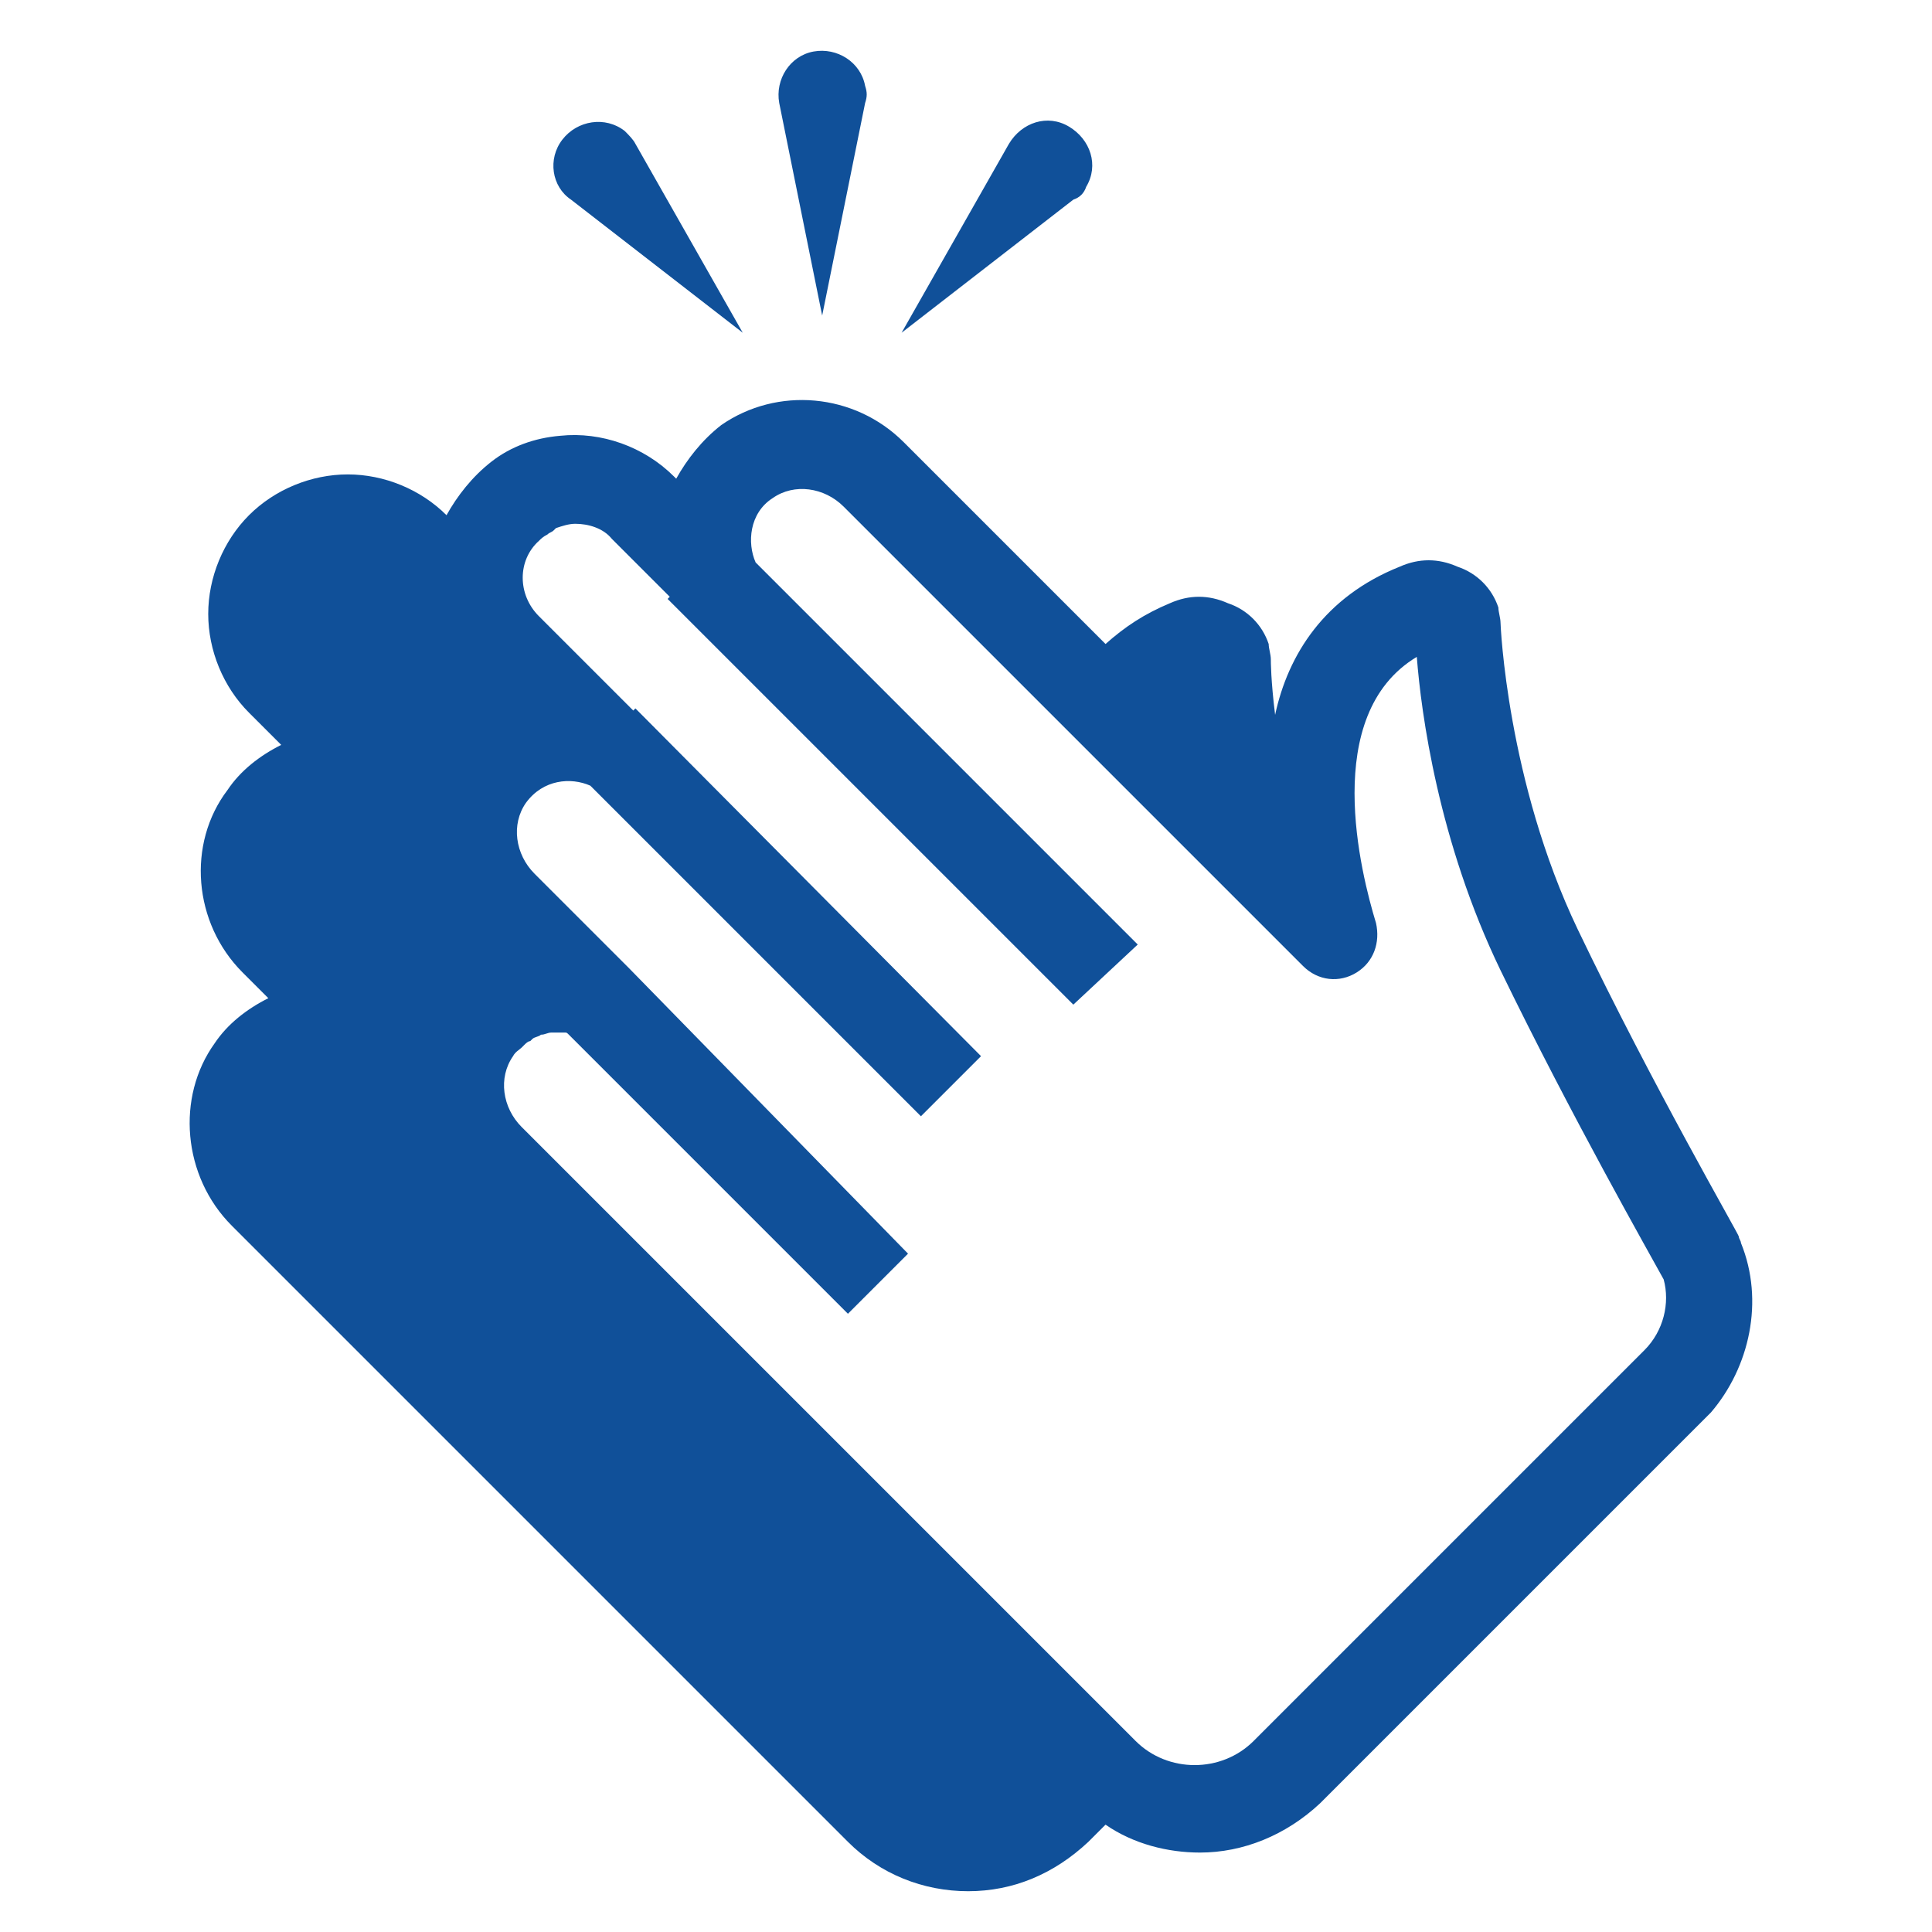 <svg height='100px' width='100px'  fill="#105099" xmlns="http://www.w3.org/2000/svg" xmlns:xlink="http://www.w3.org/1999/xlink" version="1.1" x="0px" y="0px" viewBox="0 0 90 90" style="enable-background:new 0 0 90 90;" xml:space="preserve"><g><path d="M81.1,57.9c0-0.1-0.1-0.2-0.1-0.3c0-0.1-4-7-7.5-14.3c-3.3-6.9-3.6-14.2-3.6-14.3c0-0.2-0.1-0.5-0.1-0.7   c-0.3-0.9-1-1.6-1.9-1.9c-0.9-0.4-1.8-0.4-2.7,0v0c-3.5,1.4-5.2,4.1-5.8,6.9c-0.2-1.6-0.2-2.5-0.2-2.6c0-0.2-0.1-0.5-0.1-0.7   c-0.3-0.9-1-1.6-1.9-1.9c-0.9-0.4-1.8-0.4-2.7,0c-1.2,0.5-2.1,1.1-3,1.9l-9.4-9.4c-2.3-2.3-5.9-2.6-8.5-0.8   c-0.9,0.7-1.6,1.6-2.1,2.5l-0.1-0.1c-1.4-1.4-3.4-2.1-5.3-1.9c-1.2,0.1-2.3,0.5-3.2,1.2c-0.9,0.7-1.6,1.6-2.1,2.5L20.8,24   c-1.2-1.2-2.9-1.9-4.6-1.9c-1.7,0-3.4,0.7-4.6,1.9c-1.2,1.2-1.9,2.9-1.9,4.6c0,1.7,0.7,3.4,1.9,4.6l1.5,1.5c-1,0.5-1.9,1.2-2.5,2.1   C8.7,39.3,9,43,11.3,45.3l1.2,1.2c-1,0.5-1.9,1.2-2.5,2.1c-1.8,2.5-1.5,6.2,0.8,8.5l28.7,28.7c1.5,1.5,3.5,2.3,5.6,2.3   s4-0.8,5.6-2.3l0.8-0.8c1.3,0.9,2.9,1.3,4.4,1.3c2,0,4-0.8,5.6-2.3l18.2-18.2C81.5,63.7,82.2,60.6,81.1,57.9z M76.6,62.9L58.4,81.1   c-1.5,1.5-4,1.5-5.5,0l-0.3-0.3L24.3,52.5c-0.9-0.9-1.1-2.3-0.4-3.3c0.1-0.2,0.3-0.3,0.4-0.4c0,0,0.1-0.1,0.1-0.1   c0.1-0.1,0.2-0.2,0.3-0.2c0,0,0.1-0.1,0.1-0.1c0.1-0.1,0.3-0.1,0.4-0.2c0,0,0,0,0,0c0.2,0,0.3-0.1,0.5-0.1c0,0,0.1,0,0.1,0   c0.1,0,0.3,0,0.4,0c0,0,0.1,0,0.1,0c0.1,0,0.1,0,0.2,0.1l13,13l2.8-2.8L29.3,45.1l-4.4-4.4c-0.9-0.9-1.1-2.3-0.4-3.3   c0.8-1.1,2.1-1.2,3-0.8L42.9,52l2.8-2.8L29.6,33l-0.1,0.1l-4.4-4.4c-1-1-1-2.6,0-3.5c0.1-0.1,0.2-0.2,0.4-0.3   c0.1-0.1,0.2-0.1,0.3-0.2c0,0,0.1-0.1,0.1-0.1c0.3-0.1,0.6-0.2,0.9-0.2c0,0,0,0,0,0c0.6,0,1.3,0.2,1.7,0.7l2.7,2.7l-0.1,0.1   l18.9,18.9L53,44L35.2,26.2c-0.4-0.9-0.3-2.3,0.8-3c1-0.7,2.4-0.5,3.3,0.4l10.9,10.9c0,0,0,0,0,0l7.1,7.1c0,0,0,0,0,0l3.4,3.4   c0.7,0.7,1.7,0.8,2.5,0.3c0.8-0.5,1.1-1.4,0.9-2.3c-0.7-2.3-2.6-9.7,1.9-12.4c0.2,2.6,1,8.6,3.9,14.6c3.3,6.8,7,13.3,7.6,14.4   C77.8,60.7,77.5,62,76.6,62.9z"></path><path d="M38.3,14.7l2-9.9c0.1-0.3,0.1-0.5,0-0.8c-0.2-1.1-1.3-1.8-2.4-1.6c-1.1,0.2-1.8,1.3-1.6,2.4L38.3,14.7z"></path><path d="M26.6,9.3l8,6.2l-5-8.8c-0.1-0.2-0.3-0.4-0.5-0.6c-0.9-0.7-2.2-0.5-2.9,0.4C25.5,7.4,25.7,8.7,26.6,9.3z"></path><path d="M50.6,8.7c0.6-1,0.2-2.2-0.8-2.8c-1-0.6-2.2-0.2-2.8,0.8l-5,8.8l8-6.2C50.3,9.2,50.5,9,50.6,8.7z"></path></g></svg>
